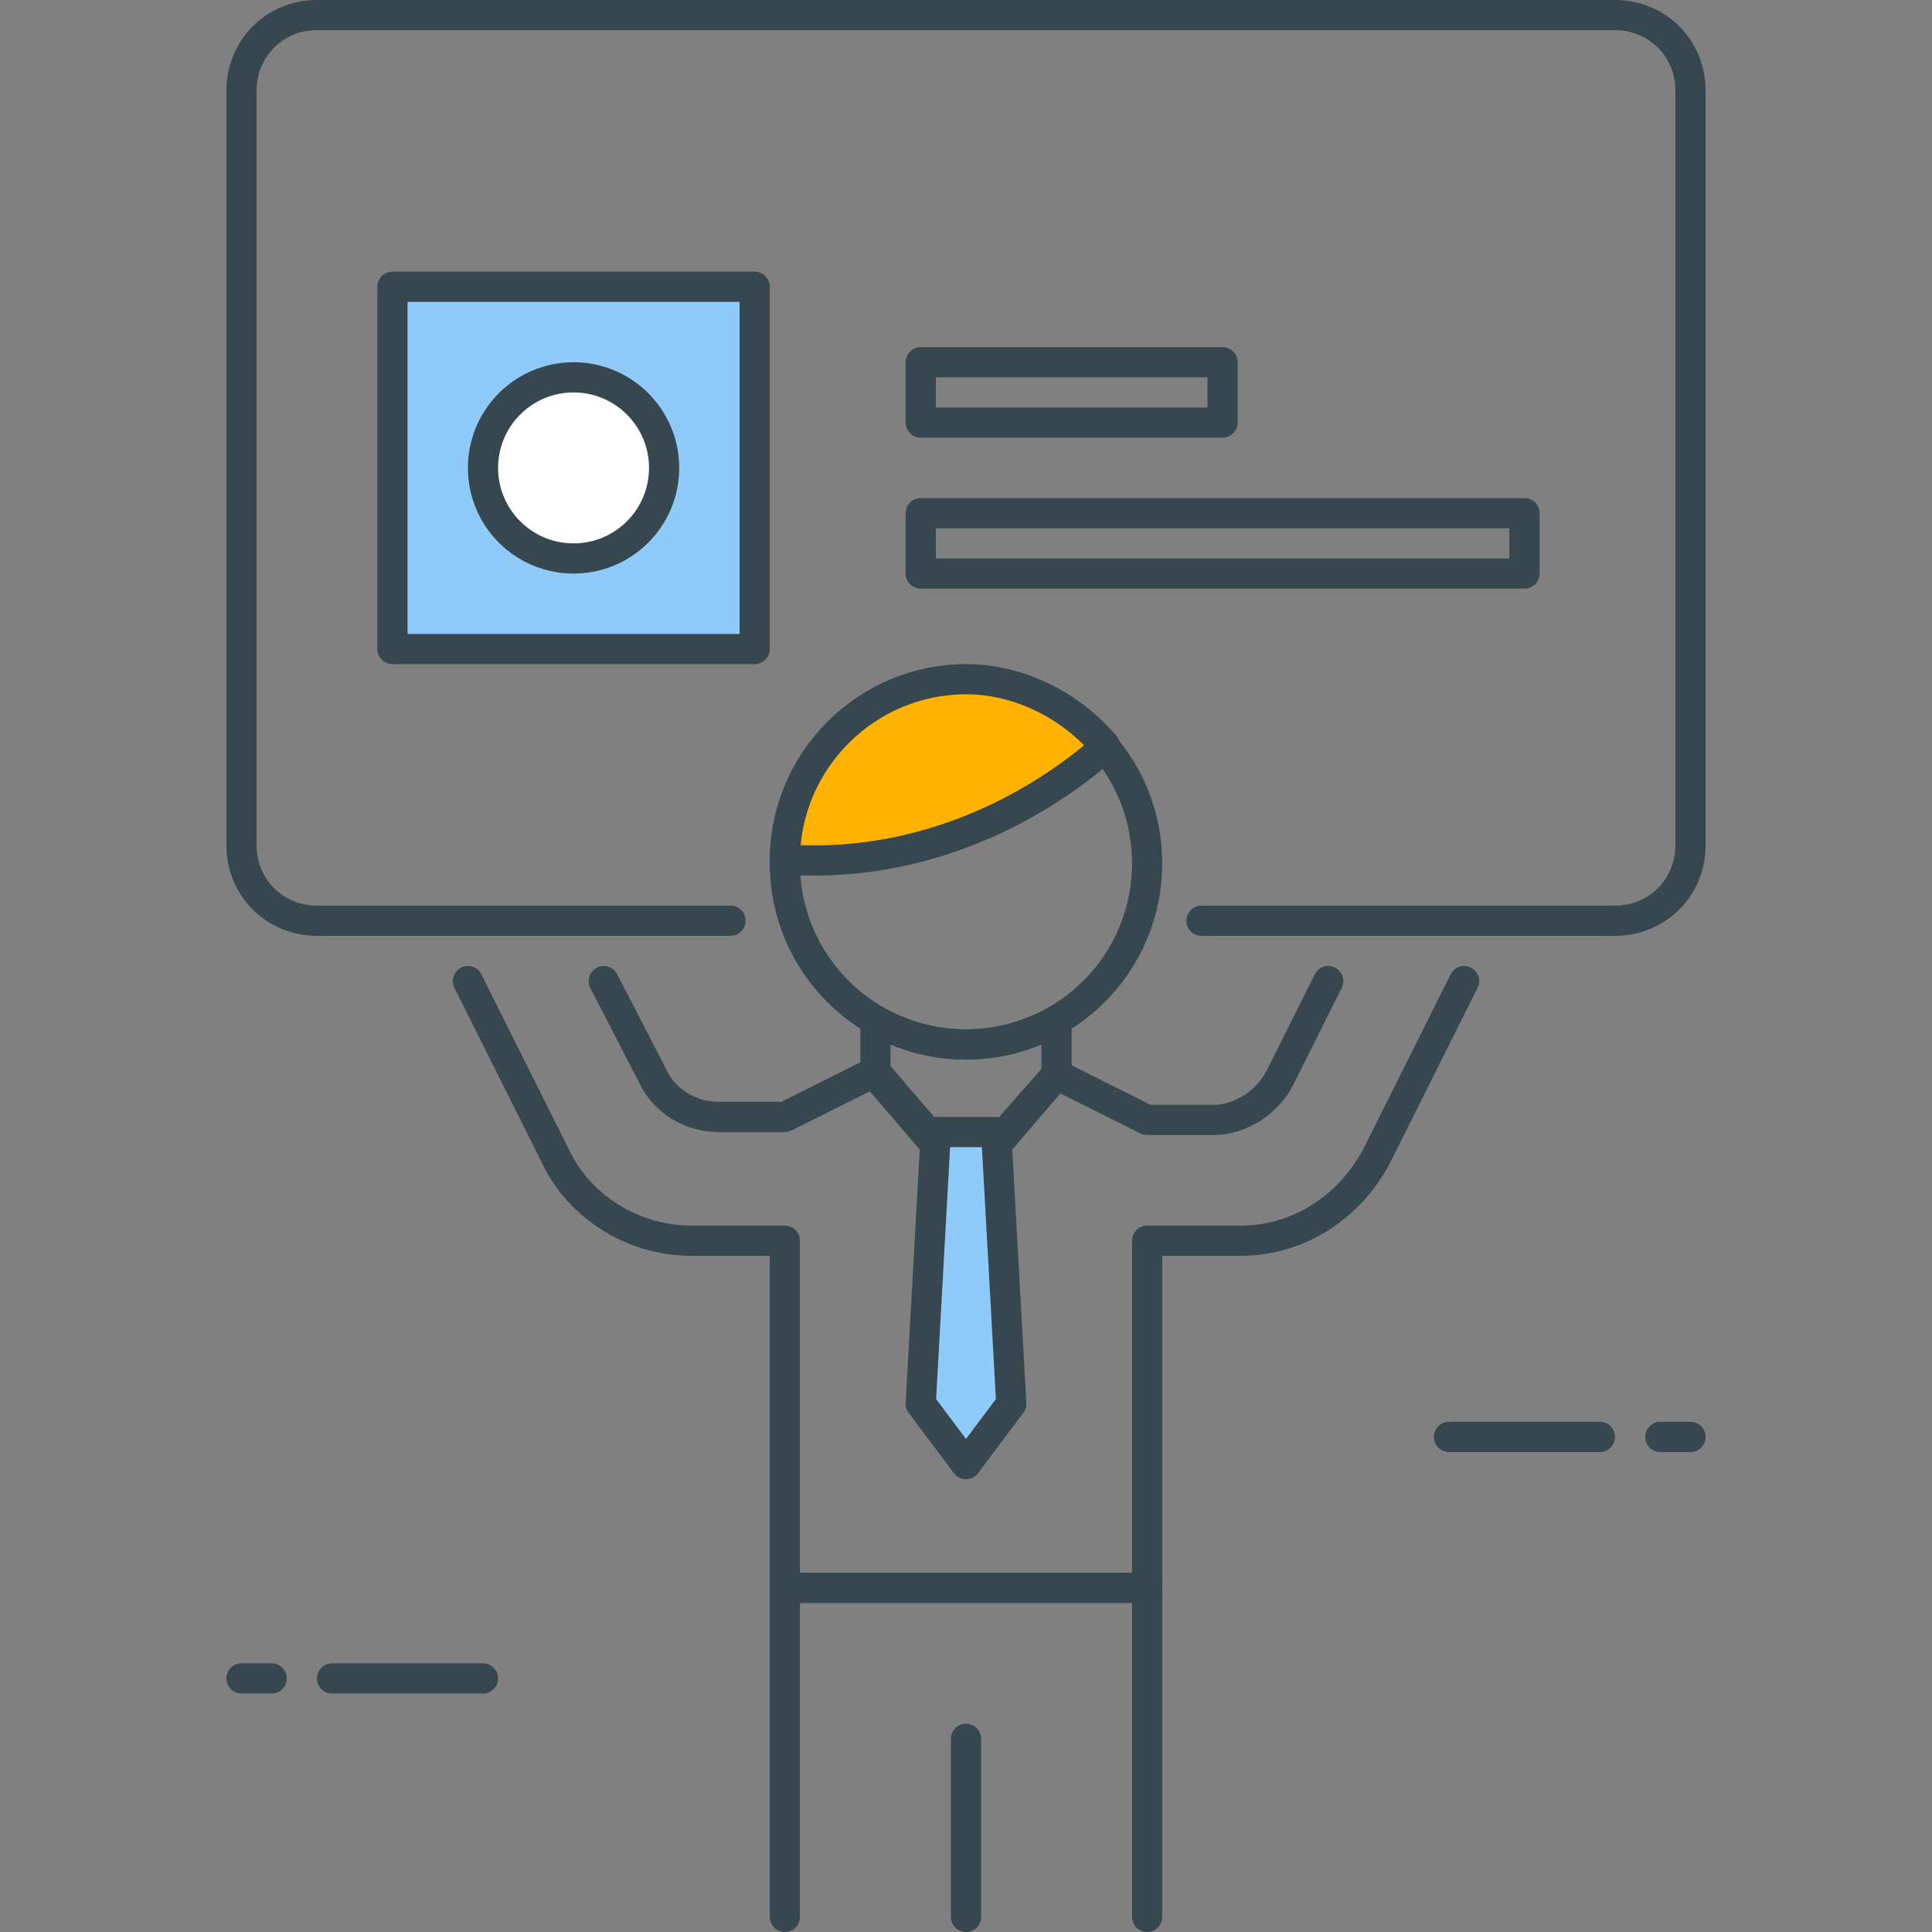 <?xml version="1.0" encoding="utf-8"?>
<!-- Generator: Adobe Illustrator 21.1.0, SVG Export Plug-In . SVG Version: 6.00 Build 0)  -->
<svg version="1.1" id="Icon_Set" xmlns="http://www.w3.org/2000/svg" xmlns:xlink="http://www.w3.org/1999/xlink" x="0px" y="0px"
	 viewBox="0 0 64 64" style="enable-background:new 0 0 64 64;" xml:space="preserve">
<rect x="0" y="0" width="64" height="64" fill="#808080" stroke="none"/>
<style type="text/css">
	.st0{fill:none;stroke:#37474F;stroke-linecap:round;stroke-linejoin:round;stroke-miterlimit:10;}
	.st1{fill:#FFB300;stroke:#37474F;stroke-linecap:round;stroke-linejoin:round;stroke-miterlimit:10;}
	.st2{fill:#90CAF9;stroke:#37474F;stroke-linecap:round;stroke-linejoin:round;stroke-miterlimit:10;}
	.st3{fill:#FFFFFF;stroke:#37474F;stroke-linecap:round;stroke-linejoin:round;stroke-miterlimit:10;}
	.st4{fill:#FF7043;stroke:#37474F;stroke-linecap:round;stroke-linejoin:round;stroke-miterlimit:10;}
	.st5{fill:#9CCC65;stroke:#37474F;stroke-linecap:round;stroke-linejoin:round;stroke-miterlimit:10;}
	.st6{fill:#37474F;}
	.st7{fill:#37474F;stroke:#37474F;stroke-linecap:round;stroke-linejoin:round;stroke-miterlimit:10;}
	.st8{fill:none;stroke:#37474F;stroke-linecap:square;stroke-linejoin:round;stroke-miterlimit:10;}
</style>
<g id="Billboard_Man">
	<g>
		<g>
			<line class="st0" x1="16" y1="55.6" x2="11" y2="55.6"/>
			<line class="st0" x1="9" y1="55.6" x2="8" y2="55.6"/>
		</g>
		<g>
			<g>
				<circle class="st0" cx="32" cy="28.6" r="6"/>
				<path class="st1" d="M36.2,25.1l0.4-0.4c-1.1-1.3-2.8-2.2-4.6-2.2c-3.3,0-6,2.7-6,6h0.6C30.1,28.6,33.5,27.3,36.2,25.1z"/>
			</g>
			<g>
				<path class="st0" d="M44,32.5l-1.6,3.2c-0.4,0.8-1.3,1.4-2.2,1.4H38l-3-1.5L32,39l-3-3.5l-3,1.5h-2.2c-0.9,0-1.8-0.5-2.2-1.4
					L20,32.5"/>
				<path class="st0" d="M15.5,32.5l2.9,5.8c0.8,1.7,2.6,2.8,4.5,2.8H26v11.5h12v-1.4V41.1h3.1c1.9,0,3.6-1.1,4.5-2.8l2.9-5.8"/>
				<path class="st0" d="M32,34.6c-1.1,0-2.1-0.3-3-0.8l0,1.8l3,3.5l3-3.5l0-1.8C34.1,34.3,33.1,34.6,32,34.6z"/>
				<polygon class="st2" points="33.5,46.5 32,48.5 30.5,46.5 31,37.5 33,37.5 				"/>
				<polyline class="st0" points="38,63.5 38,52.6 26,52.6 26,63.5 				"/>
				<line class="st0" x1="32" y1="57.6" x2="32" y2="63.5"/>
			</g>
		</g>
		<g>
			<line class="st0" x1="48" y1="47.6" x2="53" y2="47.6"/>
			<line class="st0" x1="55" y1="47.6" x2="56" y2="47.6"/>
		</g>
		<g>
			<path class="st0" d="M39.8,30.5h13.7c1.4,0,2.5-1.1,2.5-2.5V3c0-1.4-1.1-2.5-2.5-2.5h-43C9.1,0.5,8,1.6,8,3v25
				c0,1.4,1.1,2.5,2.5,2.5h13.7"/>
			<rect x="13" y="9.5" class="st2" width="12" height="12"/>
			<rect x="30.5" y="12" class="st0" width="10" height="2"/>
			<rect x="30.5" y="17" class="st0" width="20" height="2"/>
			<circle class="st3" cx="19" cy="15.5" r="3"/>
		</g>
	</g>
</g>
</svg>
